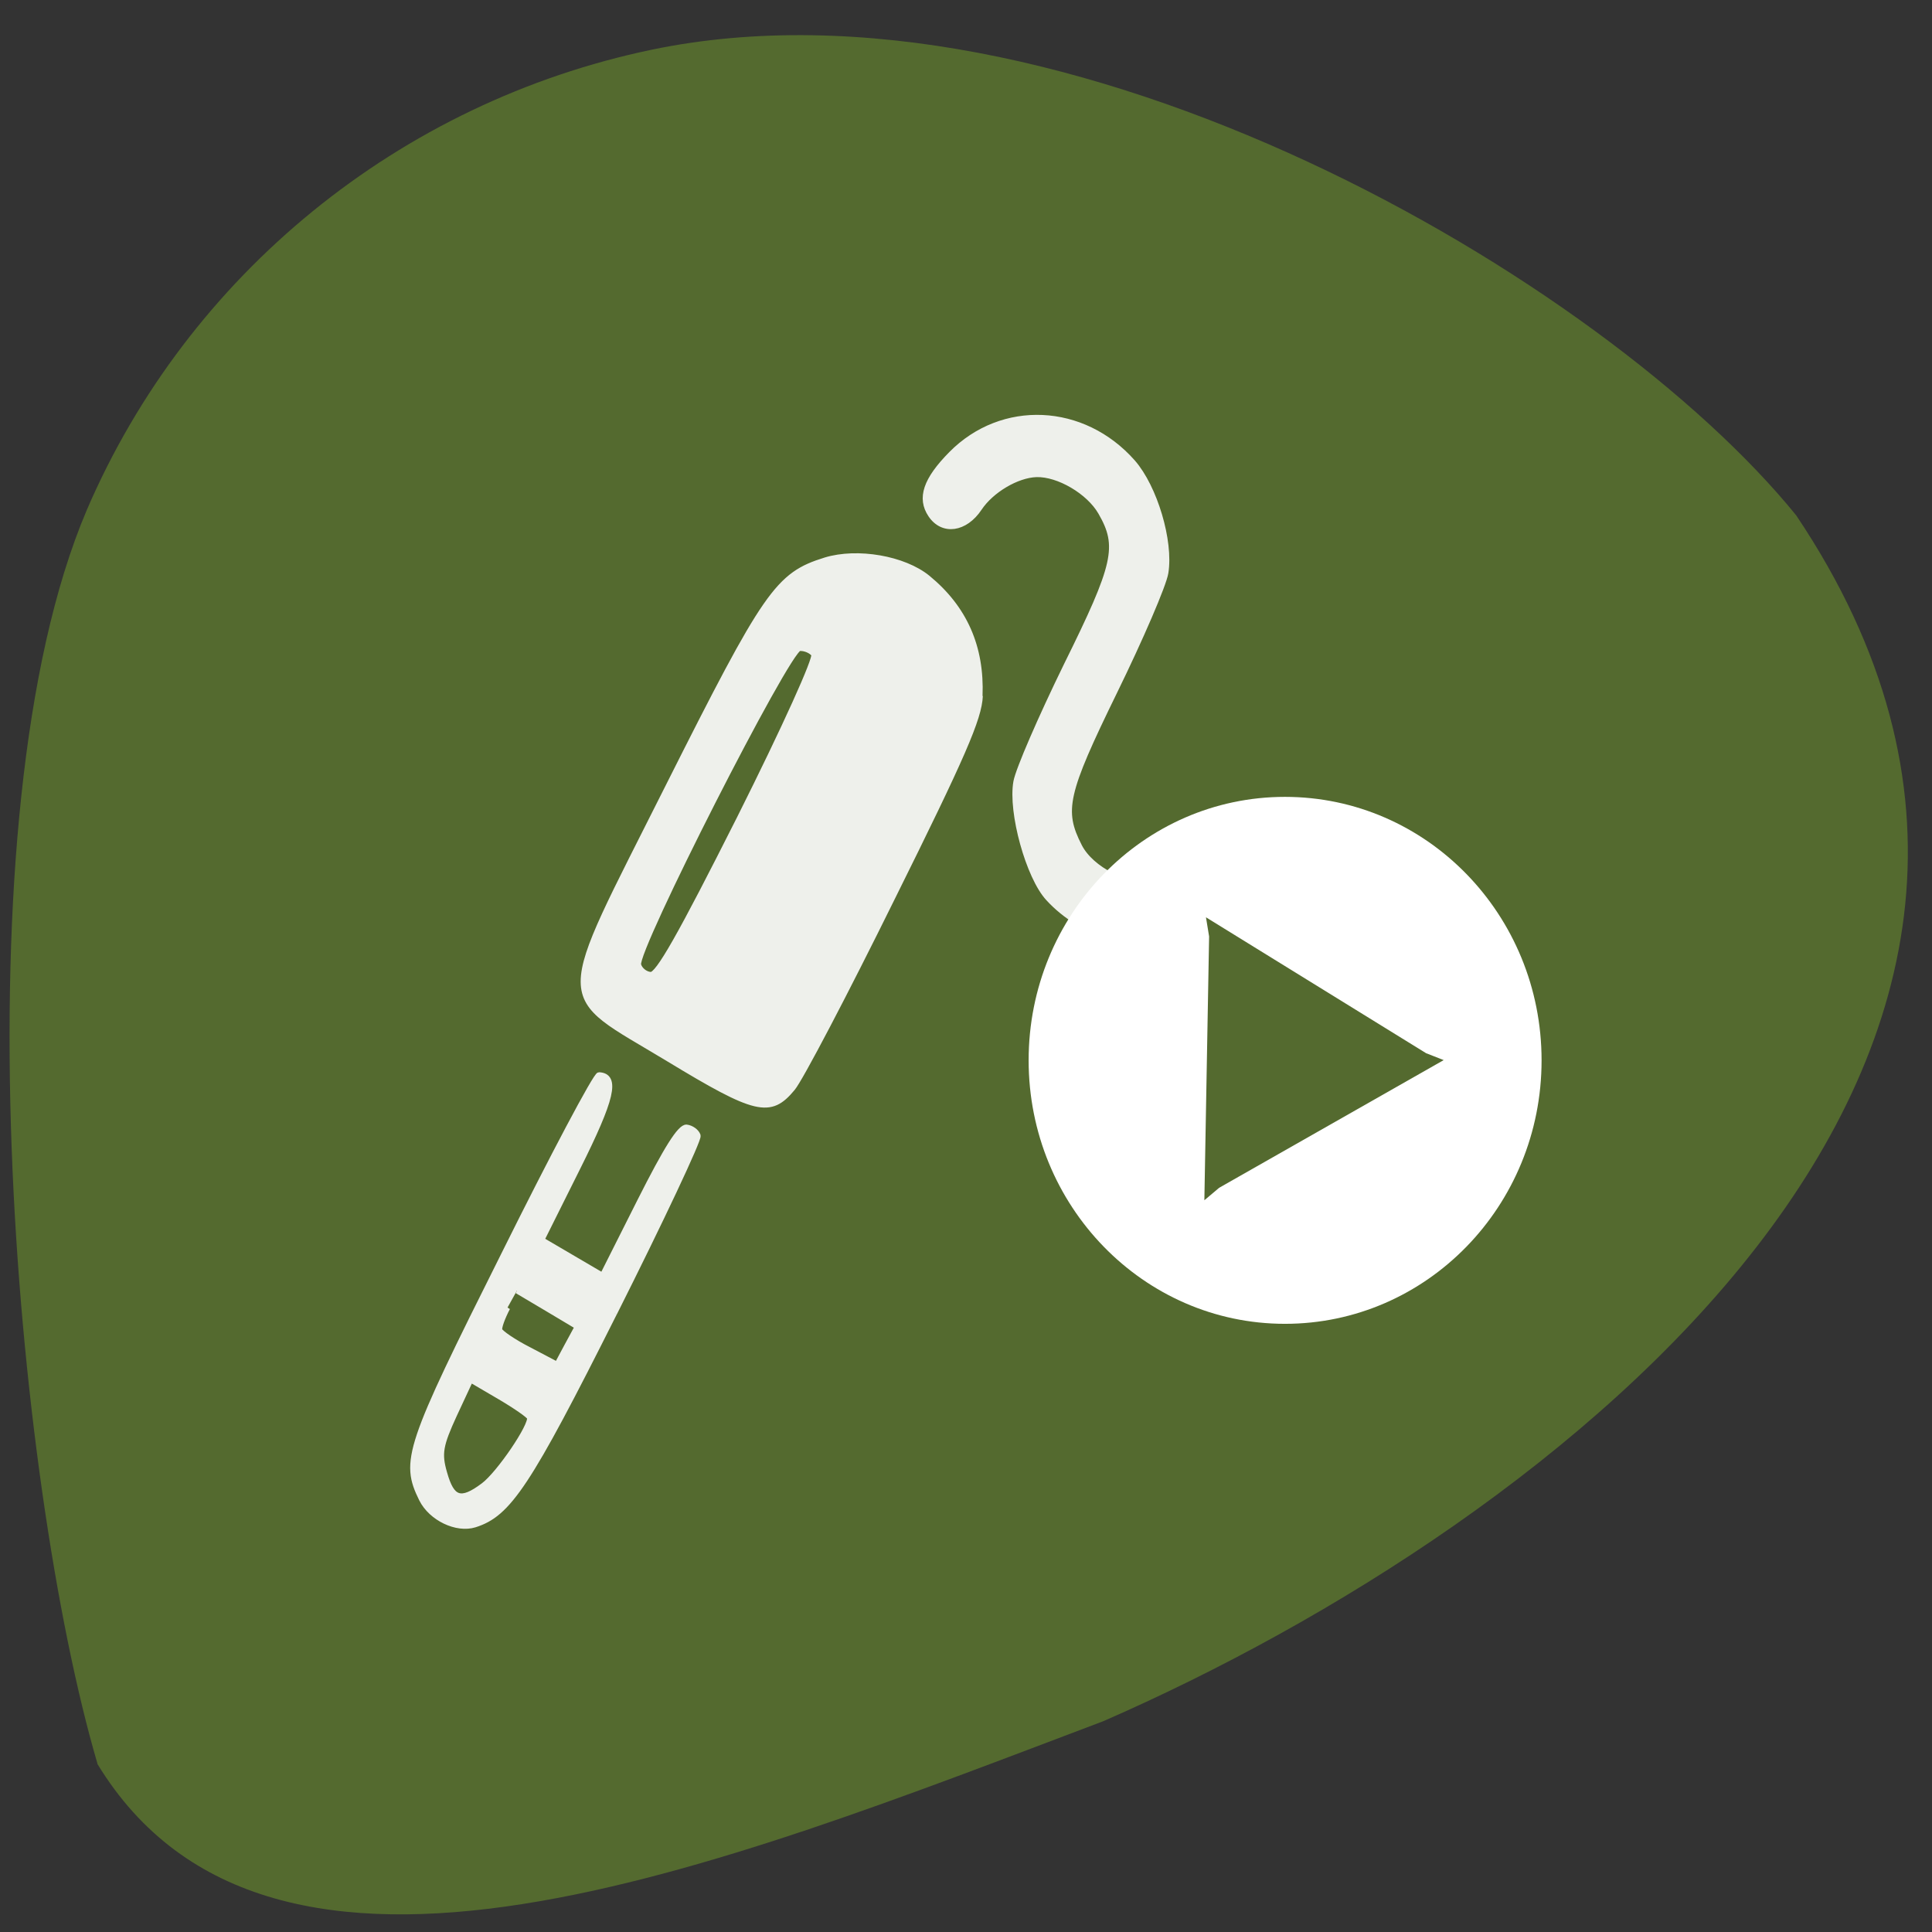 <svg xmlns="http://www.w3.org/2000/svg" xmlns:xlink="http://www.w3.org/1999/xlink" viewBox="0 0 24 24"><rect x="0" y="0" width="24" height="24" fill="#333333" stroke="none"/><defs><g id="3" clip-path="url(#2)"><path d="m -101.04 304.36 c -1.049 -0.386 -2.34 -2.935 -2.338 -4.638 c 0 -2.122 1.511 -4.553 3.517 -5.626 c 1.19 -0.648 4.242 -0.63 5.483 0.024 c 0.504 0.267 2.474 2.028 4.385 3.899 c 3.742 3.702 4.481 4.137 6.232 3.661 c 1.059 -0.286 2.24 -1.484 2.503 -2.529 c 0.229 -0.926 -0.091 -2.327 -0.713 -3.128 c -0.743 -0.951 -0.581 -2.059 0.355 -2.383 c 0.856 -0.301 1.57 0.224 2.355 1.766 c 1.57 3.085 0.338 6.855 -2.762 8.445 c -1.383 0.702 -3.931 0.741 -5.232 0.085 c -0.494 -0.248 -2.515 -2.04 -4.495 -3.981 c -3.774 -3.696 -4.462 -4.099 -6.278 -3.707 c -1.169 0.253 -2.459 1.738 -2.621 3.01 c -0.123 0.863 -0.002 1.334 0.56 2.294 c 0.993 1.172 0.528 3.312 -0.95 2.812 m 10.883 -10.796 c -0.958 -0.342 -2.359 -1.591 -7.609 -6.799 c -3.547 -3.498 -6.686 -6.758 -6.969 -7.23 c -0.881 -1.411 -0.54 -2.046 2.92 -5.455 c 4.488 -4.428 3.518 -4.725 11.843 3.596 c 7.185 7.2 7.747 7.951 7.76 10.398 c 0.001 1.64 -0.967 3.722 -2.129 4.588 c -1.796 1.33 -3.719 1.626 -5.812 0.888 m 4.468 -7.858 c 0.103 -0.579 -10.964 -11.781 -11.646 -11.781 c -0.235 -0.008 -0.515 0.196 -0.599 0.443 c -0.136 0.328 1.292 1.907 5.624 6.256 c 3.363 3.361 5.96 5.748 6.157 5.679 c 0.197 -0.068 0.407 -0.341 0.464 -0.597 m -26.478 -17.53 c -6.341 -6.347 -7.332 -7.631 -7.349 -9.372 c -0.006 -0.934 0.863 -1.97 1.807 -2.163 c 1.902 -0.382 2.455 0.029 9.496 7.06 c 3.682 3.652 6.654 6.764 6.599 6.908 c -0.285 0.861 -1.185 0.312 -3.727 -2.219 l -2.681 -2.67 l -2.361 2.395 l 2.746 2.754 c 1.911 1.92 2.699 2.868 2.585 3.171 c -0.094 0.229 -0.324 0.415 -0.504 0.424 c -0.19 -0.01 -3.169 -2.835 -6.611 -6.285 m 1.654 -4.959 c -0.357 -0.367 -0.745 -0.678 -0.88 -0.672 c -0.135 0.007 -0.706 0.507 -1.25 1.128 l -1.01 1.121 l 0.687 0.725 l 0.697 0.744 l 1.194 -1.193 l 1.177 -1.183 m -4.378 -2.225 l 1.119 -1.136 l -1.315 -1.239 c -1.13 -1.053 -1.478 -1.24 -2.4 -1.233 c -1.261 0 -1.514 0.372 -1.074 1.664 c 0.289 0.876 1.982 3.099 2.357 3.085 c 0.104 0 0.692 -0.511 1.313 -1.141" transform="matrix(-0.074 -0.263 0.243 -0.074 -65.833 6.657)" fill="#fff" stroke="#fff" stroke-width="0.265"/></g><clipPath id="2"><path d="M 0,0 H24 V24 H0 z"/></clipPath><filter id="0" filterUnits="objectBoundingBox" x="0" y="0" width="24" height="24"><feColorMatrix type="matrix" in="SourceGraphic" values="0 0 0 0 1 0 0 0 0 1 0 0 0 0 1 0 0 0 1 0"/></filter><mask id="1"><g filter="url(#0)"><path fill-opacity="0.902" d="M 0,0 H24 V24 H0 z"/></g></mask></defs><path d="m 1.211 21.91 c -1.035 -3.527 -1.766 -11.734 -0.133 -15.574 c 1.258 -2.926 3.887 -5.066 7.02 -5.719 c 5.141 -1.07 11.832 2.848 14.215 5.785 c 4.516 6.727 -2.961 12.516 -8.609 14.98 c -4.758 1.797 -10.332 4.086 -12.496 0.527" fill="#546a2f"/><use xlink:href="#3" mask="url(#1)"/><path d="m 19.15 13.172 c 0 1.809 -1.426 3.273 -3.188 3.273 c -1.758 0 -3.184 -1.465 -3.184 -3.273 c 0 -1.809 1.426 -3.273 3.184 -3.273 c 1.762 0 3.188 1.465 3.188 3.273" fill="#fff"/><path d="m 14.961 14.91 l 0.059 -3.277 l -0.039 -0.238 l 2.734 1.688 l 0.219 0.086 l -2.789 1.586" fill="#546a2f"/></svg>